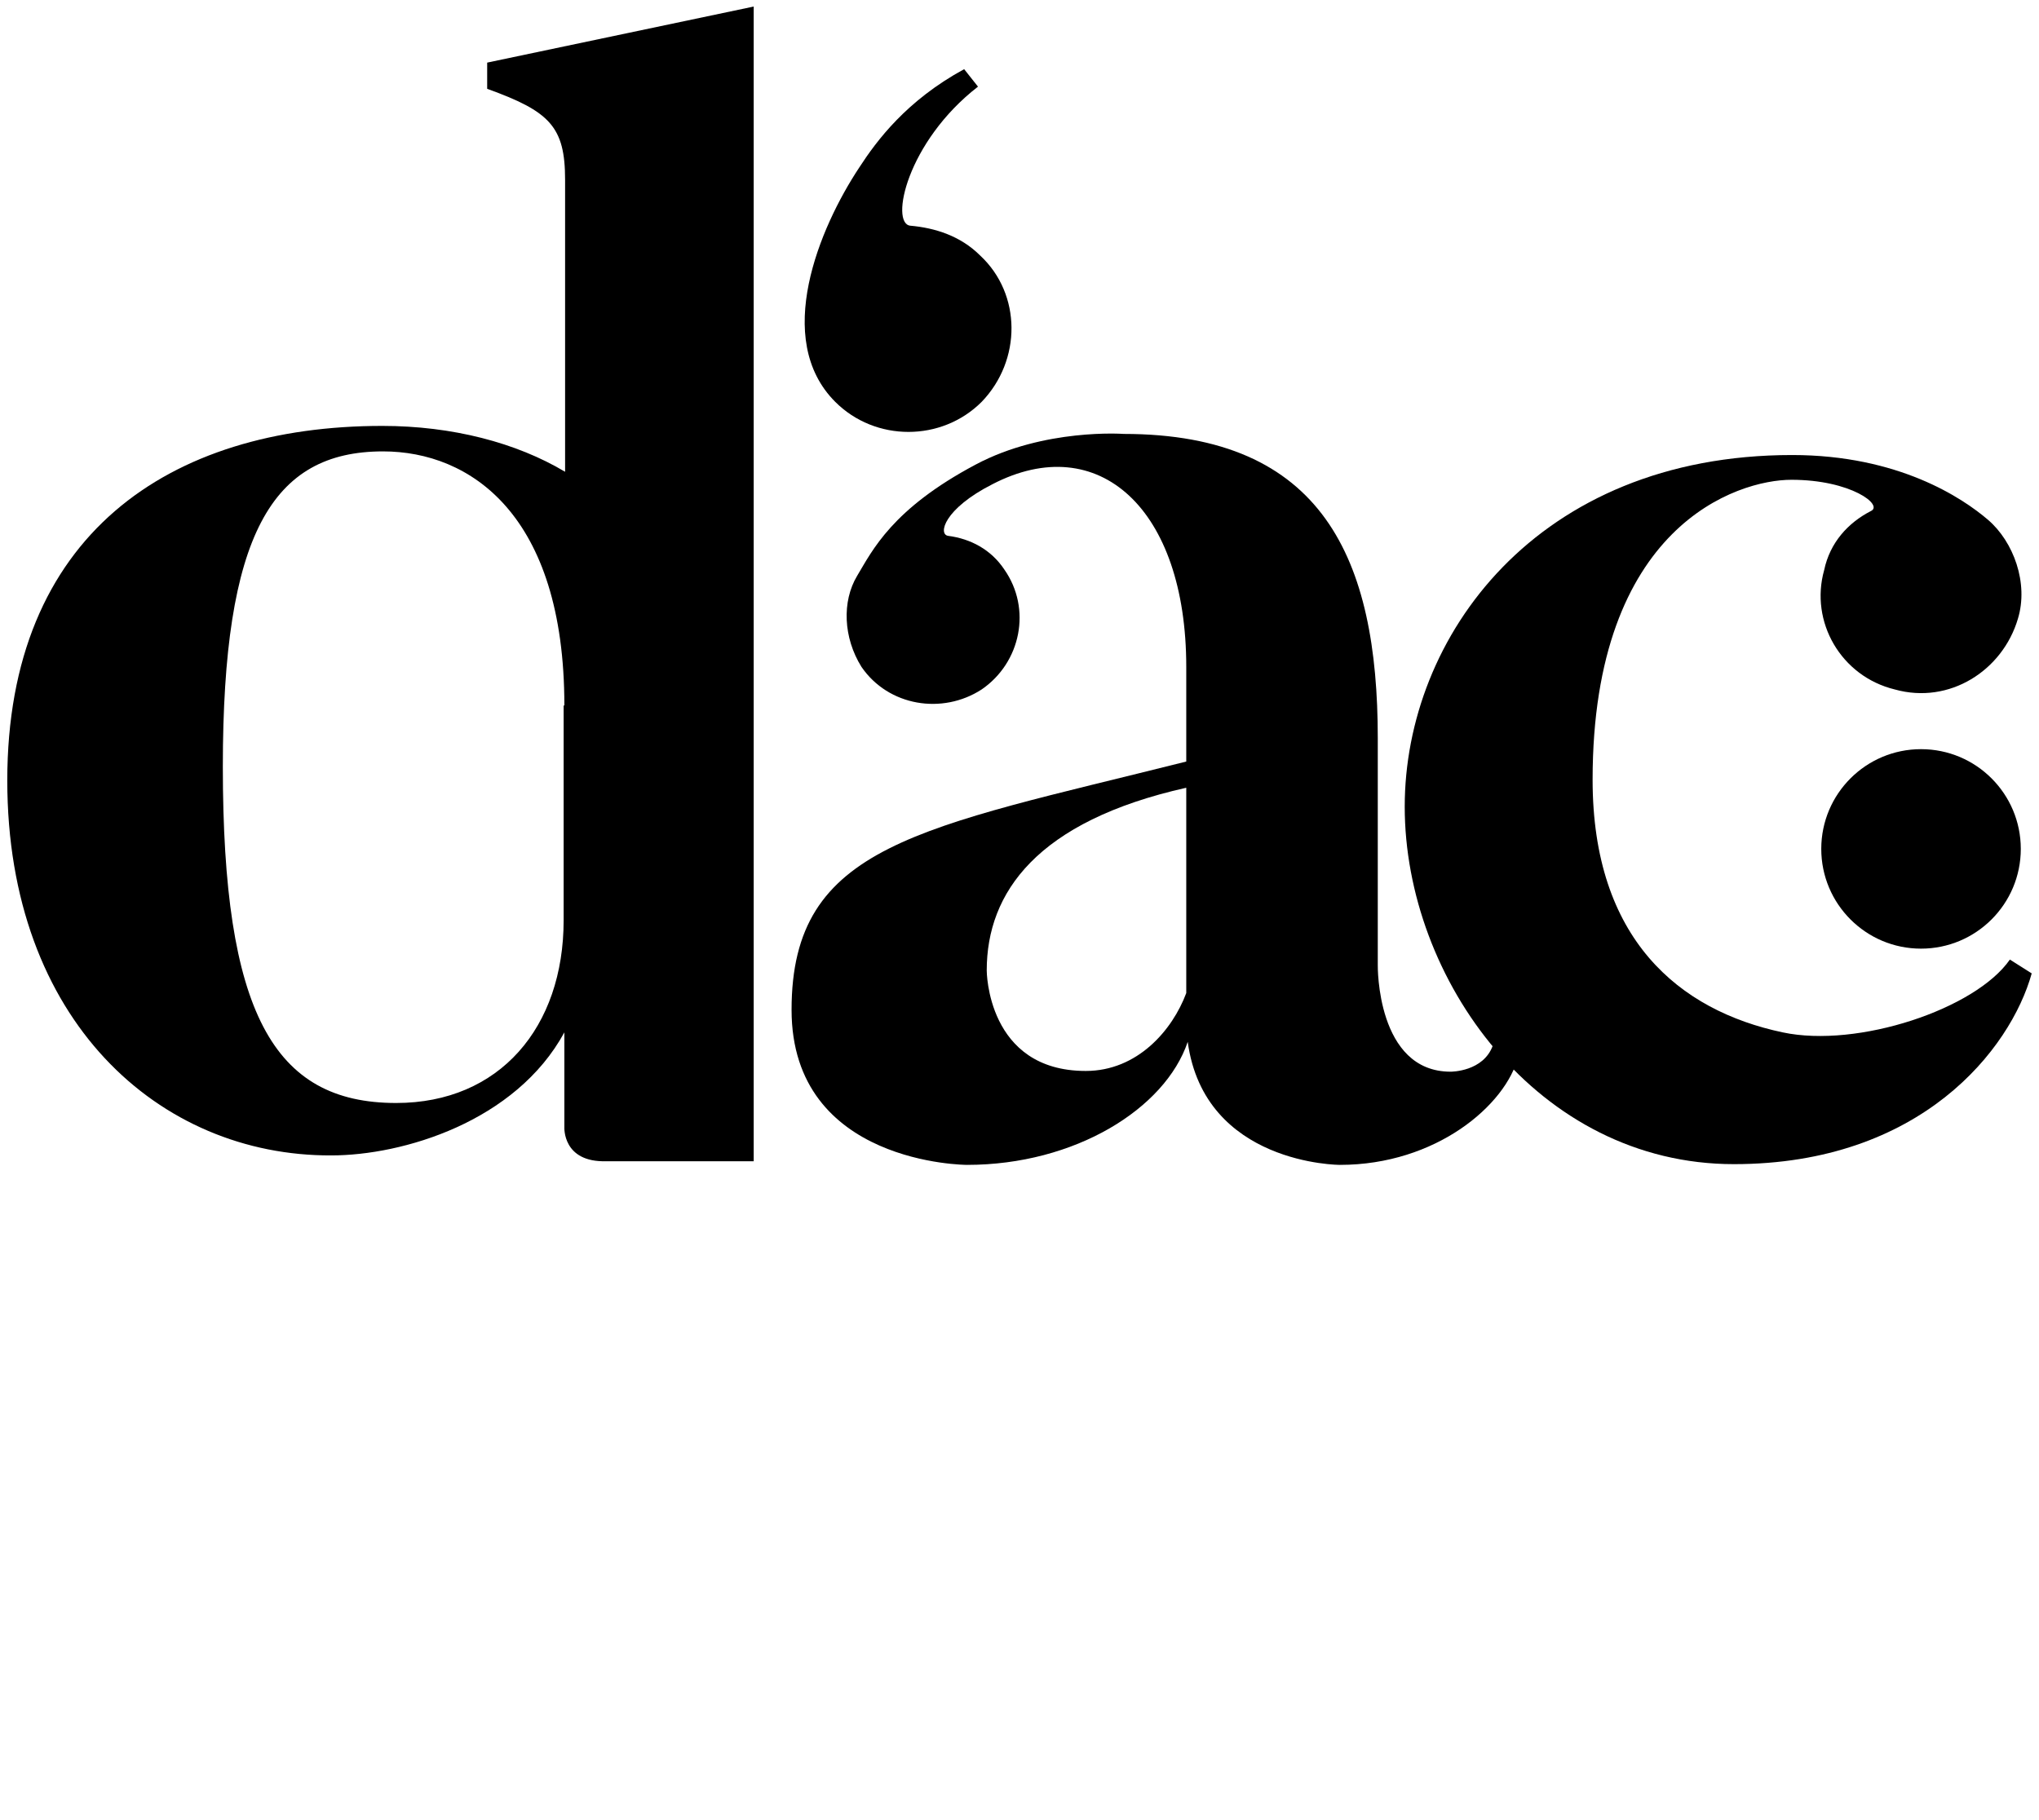 <?xml version="1.0" encoding="utf-8"?>
<!-- Generator: Adobe Illustrator 21.0.2, SVG Export Plug-In . SVG Version: 6.00 Build 0)  -->
<svg version="1.1" id="Ebene_1" xmlns="http://www.w3.org/2000/svg" xmlns:xlink="http://www.w3.org/1999/xlink" x="0px" y="0px"
	 viewBox="0 0 280 250" style="enable-background:new 0 0 280 250;" xml:space="preserve">
<g>
	<path d="M103.5,159.5H83.3c-6.1,0.2-5.8-4.7-5.8-4.7v-13c-6.7,12.3-22.2,16.9-32,16.9C21.9,158.8,1,140.2,1,107.2
		c0-33.7,22.2-48.7,51.5-48.7c9.6,0,18.4,2.3,25.1,6.3V24.7c0-7.3-2.1-9.4-10.7-12.5V8.6l36.6-7.7v135.7
		C103.5,146.9,103.5,159.5,103.5,159.5z M77.5,96.9c0-26.3-13-34.9-24.9-34.9c-15.3,0-22,11.5-22,43.3c0,33.7,6.9,46.2,23.8,46.2
		c14.2,0,23-10.4,23-25.1V96.9z"/>
	<path d="M132.4,9.5l1.9,2.4c-9.8,7.6-12.1,18.8-9.3,19.1c3.4,0.3,6.9,1.4,9.6,4.1c5.7,5.3,5.7,14.4,0.2,20.1
		c-5.5,5.5-14.6,5.5-20.1,0c-8.6-8.6-2.2-23.9,3.3-32.2C120.4,19.3,124.5,13.8,132.4,9.5z"/>
	<path d="M205,143.6l3.5,1.5c-1.7,6.7-11.3,14.9-24.5,14.9c0,0-18.6,0-20.9-16.9c-3.1,9.2-15.5,16.9-30.3,16.9c0,0-24.1,0-24.1-21.3
		c0-22.8,17.6-24.9,54.2-34.1v-13c0-21.8-12.1-32.6-26.6-25.1c-6.7,3.4-7.5,6.9-6.1,7.1c3.1,0.4,5.9,1.9,7.7,4.6
		c3.8,5.4,2.3,12.8-3.1,16.5c-5.4,3.5-12.8,2.3-16.5-3.1c-2.5-4-2.7-9-0.6-12.5c2.1-3.5,4.8-9.2,16.3-15.3c9.4-5,20.3-4.2,20.3-4.2
		c27.4,0,34.9,17.2,34.9,41.8v31.2c0,0-0.2,14.6,10,14.6C199.3,147.2,203.7,147.2,205,143.6z M162.9,108.2
		c-20.5,4.6-27.4,14.4-27.4,25.1c0,0,0,13.8,13.6,13.8c7.1,0,11.9-5.6,13.8-10.7C162.9,136.1,162.9,108.2,162.9,108.2z"/>
	<path d="M279,133.7c-2.9,10.4-15.2,26.2-40.9,26.2c-26.9,0-45.2-25.4-45.2-49.1c0-23.3,18.1-48.3,53.2-48.3
		c14.6,0,23.4,5.9,26.9,8.9c3.5,3,5.6,8.7,4.1,13.6c-2.1,7.1-9.4,11.8-16.9,9.7c-7.4-1.8-11.7-9.3-9.7-16.4c0.8-3.8,3.3-6.5,6.4-8.1
		c1.8-0.8-2.7-4.3-10.9-4.3c-7.4,0-27.3,6.3-27.3,41.2c0,21.9,11.9,31.7,26.1,34.7c10.3,2.2,26.5-3.2,31.2-10L279,133.7z"/>
	<circle cx="263.8" cy="116.6" r="13.7"/>
</g>
</svg>
